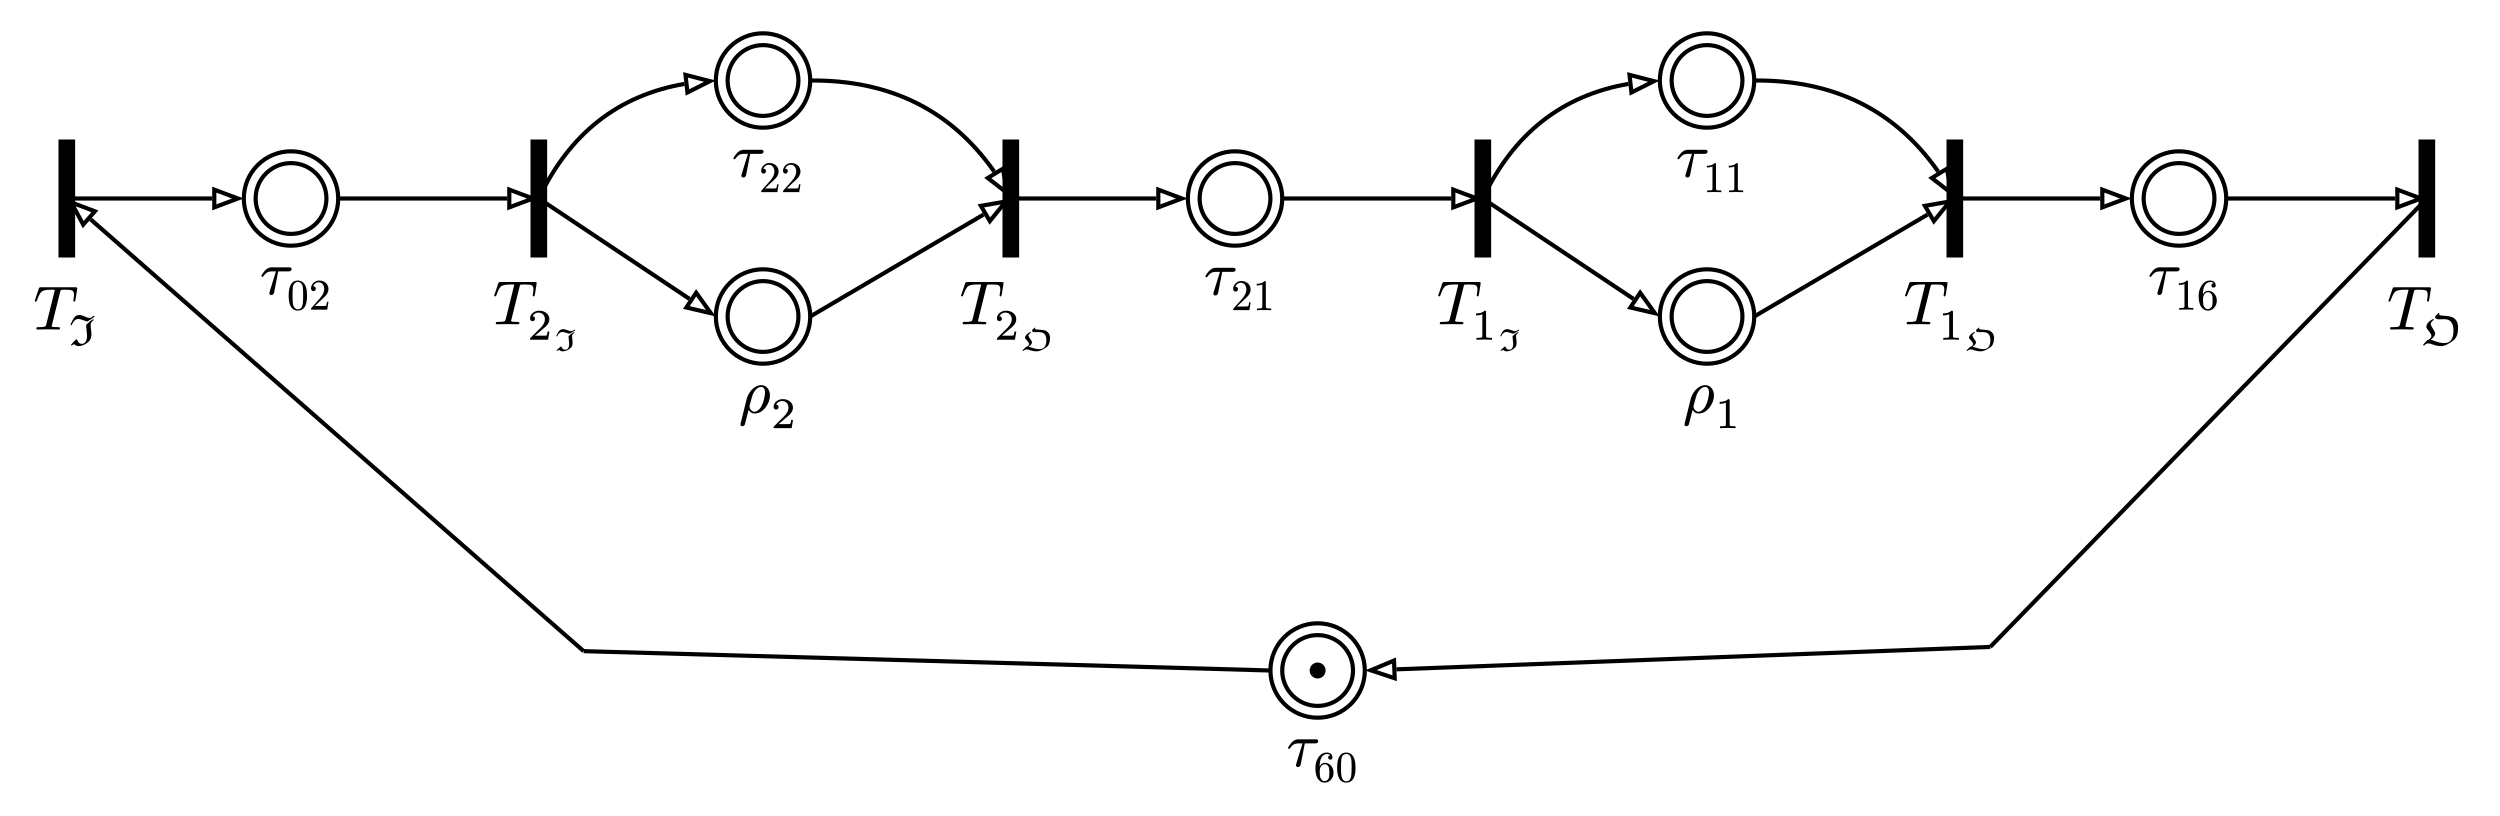 <?xml version="1.0" encoding="UTF-8"?>
<svg xmlns="http://www.w3.org/2000/svg" xmlns:xlink="http://www.w3.org/1999/xlink" width="600.553pt" height="196.004pt" viewBox="0 0 600.553 196.004">
<defs>
<g>
<g id="glyph-0-0">
<path d="M 5.156 -9.469 C 5.156 -9.422 5.141 -9.312 5.094 -9.172 L 3.125 -1.25 C 3.062 -1.016 3 -0.891 2.953 -0.828 C 2.812 -0.656 2.312 -0.578 1.406 -0.578 C 0.938 -0.578 0.734 -0.625 0.734 -0.234 C 0.734 -0.078 0.844 0 1.031 0 C 1.797 0 2.875 -0.062 3.531 -0.047 L 4.75 -0.031 C 4.969 -0.031 5.797 0 6.047 0 C 6.297 0 6.422 -0.125 6.422 -0.359 C 6.422 -0.516 6.234 -0.578 5.859 -0.578 C 5.078 -0.578 4.641 -0.609 4.5 -0.688 C 4.453 -0.719 4.422 -0.781 4.422 -0.875 L 6.453 -9.047 C 6.5 -9.25 6.547 -9.391 6.578 -9.438 C 6.641 -9.531 7 -9.562 7.672 -9.562 C 8.484 -9.562 9.062 -9.516 9.344 -9.375 C 9.625 -9.234 9.781 -8.922 9.781 -8.422 C 9.781 -8.141 9.734 -7.75 9.656 -7.25 C 9.625 -7.125 9.609 -7.031 9.609 -6.953 C 9.609 -6.797 9.688 -6.703 9.859 -6.703 C 9.984 -6.703 10.078 -6.844 10.125 -7.094 L 10.531 -9.672 C 10.547 -9.75 10.562 -9.844 10.562 -9.938 C 10.562 -10.078 10.406 -10.156 10.094 -10.156 L 1.875 -10.156 C 1.484 -10.156 1.453 -10.109 1.328 -9.828 L 0.453 -7.219 C 0.406 -7.078 0.375 -6.984 0.359 -6.938 C 0.359 -6.781 0.438 -6.703 0.594 -6.703 C 0.719 -6.703 0.828 -6.828 0.906 -7.047 C 1.281 -8.141 1.656 -8.812 2 -9.109 C 2.391 -9.422 3.141 -9.562 4.234 -9.562 L 4.812 -9.562 C 4.984 -9.562 5.156 -9.578 5.156 -9.469 Z M 5.156 -9.469 "/>
</g>
<g id="glyph-0-1">
<path d="M 7.016 -6.469 L 2.875 -6.469 C 2.078 -6.469 1.359 -5.953 0.703 -4.953 C 0.516 -4.656 0.406 -4.453 0.406 -4.375 C 0.453 -4.266 0.469 -4.188 0.641 -4.188 C 0.75 -4.188 0.844 -4.25 0.938 -4.375 C 1.406 -5.109 2.016 -5.484 2.75 -5.484 L 3.906 -5.484 L 2.469 -0.844 C 2.375 -0.516 2.328 -0.312 2.328 -0.266 C 2.328 0.031 2.484 0.188 2.812 0.188 C 2.969 0.188 3.125 0.141 3.203 0.047 C 3.406 -0.141 3.422 -0.188 3.484 -0.5 L 4.453 -5.484 L 6.891 -5.484 C 7.406 -5.484 7.672 -5.672 7.672 -6.047 C 7.672 -6.391 7.391 -6.469 7.016 -6.469 Z M 7.016 -6.469 "/>
</g>
<g id="glyph-0-2">
<path d="M 5.422 -6.625 C 3.719 -6.625 2.312 -4.797 1.938 -3.297 L 0.5 2.531 C 0.469 2.656 0.453 2.734 0.453 2.781 C 0.453 3.094 0.594 3.234 0.922 3.234 C 1.141 3.234 1.328 3.125 1.484 2.891 L 2.406 -0.688 C 2.75 -0.109 3.219 0.188 3.844 0.188 C 4.828 0.188 5.703 -0.281 6.469 -1.266 C 7.172 -2.172 7.531 -3.156 7.531 -4.156 C 7.531 -5.516 6.734 -6.625 5.422 -6.625 Z M 5.391 -6.188 C 6.031 -6.188 6.344 -5.719 6.344 -4.781 C 6.344 -4.375 6.25 -3.859 6.094 -3.188 C 5.766 -1.906 5.297 -1.047 4.703 -0.594 C 4.391 -0.359 4.109 -0.234 3.828 -0.234 C 3.547 -0.234 3.281 -0.344 3.094 -0.547 C 2.781 -0.859 2.625 -1.188 2.625 -1.5 C 2.641 -1.609 2.672 -1.781 2.734 -2.047 C 3.078 -3.469 3.375 -4.375 3.609 -4.797 C 4.141 -5.719 4.719 -6.188 5.391 -6.188 Z M 5.391 -6.188 "/>
</g>
<g id="glyph-1-0">
<path d="M 4.641 -5.625 C 5.234 -5.922 5.844 -6.328 6.438 -6.828 L 6.266 -7.062 C 6 -6.844 5.781 -6.703 5.625 -6.609 C 5.453 -6.531 5.297 -6.484 5.125 -6.484 C 4.984 -6.484 4.781 -6.547 4.531 -6.641 C 3.703 -7.016 3.125 -7.203 2.781 -7.203 C 2.391 -7.203 2.062 -7.094 1.812 -6.891 C 1.359 -6.516 0.844 -5.422 0.625 -4.875 L 0.906 -4.719 C 1.109 -5.234 1.359 -5.625 1.656 -5.906 C 1.891 -6.125 2.188 -6.234 2.531 -6.234 C 2.734 -6.234 2.938 -6.188 3.156 -6.125 Z M 5.594 -5.359 C 5.75 -5.594 5.969 -5.828 6.266 -6.047 L 6.031 -6.156 C 5.516 -5.875 4.984 -5.438 4.406 -4.859 C 4.406 -4.703 4.391 -4.578 4.391 -4.5 C 4.391 -4.281 4.422 -3.953 4.484 -3.5 C 4.562 -2.969 4.594 -2.516 4.594 -2.188 C 4.594 -1.422 4.438 -0.891 4.109 -0.594 C 3.891 -0.375 3.641 -0.266 3.359 -0.266 C 3.062 -0.266 2.812 -0.359 2.609 -0.562 C 2.516 -0.656 2.359 -0.938 2.094 -1.422 C 2.031 -1.391 1.938 -1.297 1.781 -1.141 C 1.297 -0.672 0.953 -0.297 0.75 -0.047 L 0.844 0.188 L 1.453 -0.203 C 1.859 0.109 2.219 0.281 2.531 0.281 C 3.375 0.281 4.203 -0.078 4.969 -0.781 C 5.422 -1.203 5.656 -1.797 5.656 -2.578 C 5.656 -2.953 5.594 -3.484 5.5 -4.188 C 5.484 -4.344 5.469 -4.562 5.469 -4.859 C 5.469 -5.062 5.516 -5.219 5.594 -5.359 Z M 5.594 -5.359 "/>
</g>
<g id="glyph-1-1">
<path d="M 1.25 -4.453 C 1.578 -4.453 1.844 -4.703 1.844 -5.047 C 1.844 -5.422 1.641 -5.625 1.25 -5.625 C 1.484 -6.125 2 -6.516 2.688 -6.516 C 3.609 -6.516 4.219 -5.828 4.219 -4.906 C 4.219 -4.406 4.047 -3.922 3.672 -3.438 C 3.5 -3.203 3.359 -3.031 3.266 -2.938 L 0.781 -0.469 C 0.641 -0.344 0.656 -0.312 0.656 0 L 4.984 0 L 5.312 -1.969 L 4.875 -1.969 C 4.797 -1.422 4.719 -1.094 4.625 -1.016 C 4.562 -0.984 4.234 -0.969 3.625 -0.969 L 1.844 -0.969 C 2.547 -1.578 3.188 -2.141 3.812 -2.641 C 4.281 -3 4.625 -3.328 4.828 -3.609 C 5.141 -4.016 5.297 -4.453 5.297 -4.906 C 5.297 -5.547 5.047 -6.062 4.531 -6.453 C 4.078 -6.797 3.516 -6.969 2.844 -6.969 C 2.266 -6.969 1.781 -6.797 1.344 -6.469 C 0.891 -6.094 0.656 -5.641 0.656 -5.078 C 0.656 -4.719 0.922 -4.453 1.25 -4.453 Z M 1.25 -4.453 "/>
</g>
<g id="glyph-1-2">
<path d="M 3.188 -6.969 C 2.734 -6.531 2.062 -6.312 1.141 -6.312 L 1.141 -5.844 C 1.766 -5.844 2.25 -5.938 2.641 -6.125 L 2.641 -0.891 C 2.641 -0.75 2.625 -0.672 2.594 -0.625 C 2.547 -0.516 2.219 -0.453 1.656 -0.453 L 1.219 -0.453 L 1.219 0 L 3.094 -0.047 L 4.969 0 L 4.969 -0.453 L 4.531 -0.453 C 3.953 -0.453 3.641 -0.516 3.578 -0.625 C 3.562 -0.672 3.547 -0.75 3.547 -0.891 L 3.547 -6.641 C 3.547 -6.922 3.5 -6.969 3.188 -6.969 Z M 3.188 -6.969 "/>
</g>
<g id="glyph-1-3">
<path d="M 7.734 -1.172 C 8.422 -1.734 8.766 -2.734 8.766 -4.172 C 8.766 -5.109 8.5 -5.812 7.953 -6.312 C 7.578 -6.656 6.938 -6.875 6 -6.969 C 5.141 -7.031 4.656 -7.078 4.562 -7.094 C 4.312 -7.156 4.188 -7.25 4.188 -7.344 C 4.188 -7.422 4.234 -7.531 4.359 -7.656 L 4.062 -7.656 C 3.984 -7.578 3.891 -7.484 3.75 -7.375 C 3.422 -7.109 3.25 -6.875 3.25 -6.672 C 3.25 -6.328 3.781 -6.156 4.188 -6.156 L 5.172 -6.188 C 5.984 -6.219 6.578 -6.047 6.938 -5.703 C 7.406 -5.25 7.656 -4.5 7.656 -3.469 C 7.656 -1.453 6.938 -0.453 5.484 -0.453 C 4.875 -0.453 4.25 -0.562 3.594 -0.797 C 3.016 -1 2.656 -1.109 2.531 -1.156 C 2.406 -1.203 2.297 -1.234 2.203 -1.234 C 2.906 -1.812 3.266 -2.328 3.266 -2.75 C 3.266 -2.953 3.094 -3.344 2.734 -3.891 C 2.375 -4.438 2.188 -4.828 2.188 -5.078 C 2.188 -5.359 2.453 -5.703 3.016 -6.062 L 2.703 -6.219 C 1.656 -5.656 1.141 -5.016 1.141 -4.297 C 1.141 -4.203 1.188 -4.078 1.281 -3.922 L 1.875 -3.156 C 2.188 -2.75 2.359 -2.422 2.359 -2.188 C 2.359 -1.672 1.875 -1.312 1.406 -1.172 C 1.047 -0.844 0.688 -0.469 0.344 -0.031 L 0.578 0.188 C 0.859 -0.188 1.234 -0.375 1.672 -0.375 C 1.875 -0.375 2.266 -0.266 2.859 -0.047 C 3.469 0.172 4.078 0.281 4.688 0.281 C 5.516 0.281 6.531 -0.203 7.734 -1.172 Z M 7.734 -1.172 "/>
</g>
<g id="glyph-1-4">
<path d="M 2.609 0.234 C 4.094 0.234 4.828 -0.969 4.828 -3.359 C 4.828 -4.969 4.5 -6.031 3.828 -6.562 C 3.469 -6.844 3.062 -7 2.625 -7 C 1.141 -7 0.406 -5.781 0.406 -3.359 C 0.406 -1.422 0.922 0.234 2.609 0.234 Z M 3.797 -5.5 C 3.859 -5.141 3.891 -4.469 3.891 -3.484 C 3.891 -2.516 3.859 -1.812 3.781 -1.344 C 3.641 -0.5 3.25 -0.078 2.609 -0.078 C 2.375 -0.078 2.125 -0.172 1.906 -0.359 C 1.625 -0.594 1.453 -1.094 1.391 -1.844 C 1.359 -2.109 1.344 -2.656 1.344 -3.484 C 1.344 -4.406 1.375 -5.047 1.422 -5.391 C 1.516 -5.969 1.719 -6.328 2 -6.484 C 2.234 -6.609 2.438 -6.672 2.609 -6.672 C 3.297 -6.672 3.672 -6.125 3.797 -5.5 Z M 3.797 -5.5 "/>
</g>
<g id="glyph-1-5">
<path d="M 2.484 -7 C 1.953 -7 1.5 -6.797 1.109 -6.422 C 0.719 -6.047 0.531 -5.609 0.531 -5.078 C 0.531 -4.719 0.781 -4.453 1.109 -4.453 C 1.422 -4.453 1.688 -4.719 1.688 -5.047 C 1.688 -5.391 1.438 -5.625 1.109 -5.625 C 1.078 -5.625 1.047 -5.625 1.031 -5.625 C 1.234 -6.125 1.688 -6.578 2.359 -6.578 C 3.219 -6.578 3.703 -5.844 3.703 -4.938 C 3.703 -4.234 3.344 -3.469 2.625 -2.672 L 0.656 -0.453 C 0.516 -0.297 0.531 -0.297 0.531 0 L 4.422 0 L 4.719 -1.891 L 4.375 -1.891 C 4.297 -1.359 4.219 -1.047 4.156 -0.953 C 4.109 -0.906 3.797 -0.875 3.219 -0.875 L 1.453 -0.875 L 2.484 -1.875 C 3.188 -2.547 4.094 -3.281 4.406 -3.828 C 4.609 -4.203 4.719 -4.562 4.719 -4.938 C 4.719 -6.172 3.75 -7 2.484 -7 Z M 2.484 -7 "/>
</g>
<g id="glyph-1-6">
<path d="M 2.828 -7 C 2.391 -6.547 1.766 -6.328 0.938 -6.328 L 0.938 -5.922 C 1.484 -5.922 1.938 -6 2.281 -6.172 L 2.281 -0.859 C 2.281 -0.672 2.234 -0.547 2.141 -0.5 C 2.047 -0.438 1.781 -0.406 1.359 -0.406 L 1 -0.406 L 1 0 C 1.266 -0.016 1.828 -0.031 2.703 -0.031 C 3.562 -0.031 4.141 -0.016 4.406 0 L 4.406 -0.406 L 4.031 -0.406 C 3.594 -0.406 3.344 -0.438 3.25 -0.5 C 3.172 -0.547 3.125 -0.672 3.125 -0.859 L 3.125 -6.672 C 3.125 -6.938 3.094 -7 2.828 -7 Z M 2.828 -7 "/>
</g>
<g id="glyph-1-7">
<path d="M 4.016 -5.297 C 4.375 -5.297 4.531 -5.469 4.531 -5.828 C 4.531 -6.578 3.969 -7 3.188 -7 C 2.328 -7 1.625 -6.578 1.109 -5.75 C 0.656 -5.047 0.438 -4.234 0.438 -3.312 C 0.438 -1.984 0.688 -1.047 1.172 -0.5 C 1.594 -0.016 2.078 0.234 2.641 0.234 C 3.281 0.234 3.797 -0.016 4.203 -0.5 C 4.594 -0.953 4.797 -1.516 4.797 -2.156 C 4.797 -2.797 4.609 -3.344 4.234 -3.797 C 3.828 -4.281 3.312 -4.531 2.703 -4.531 C 2.156 -4.531 1.734 -4.219 1.453 -3.641 L 1.453 -3.703 C 1.453 -4.875 1.75 -5.891 2.375 -6.359 C 2.641 -6.547 2.922 -6.641 3.219 -6.641 C 3.594 -6.641 3.859 -6.547 4.047 -6.328 C 3.688 -6.328 3.5 -6.125 3.5 -5.812 C 3.5 -5.516 3.734 -5.297 4.016 -5.297 Z M 3.609 -3.562 C 3.734 -3.328 3.797 -2.859 3.797 -2.156 C 3.797 -1.484 3.734 -1.031 3.625 -0.797 C 3.406 -0.375 3.094 -0.141 2.641 -0.141 C 2.328 -0.141 2.094 -0.25 1.938 -0.469 C 1.797 -0.625 1.703 -0.781 1.656 -0.891 C 1.531 -1.219 1.469 -1.719 1.469 -2.391 C 1.469 -2.672 1.516 -2.969 1.578 -3.234 C 1.719 -3.734 2.109 -4.188 2.688 -4.188 C 3.094 -4.188 3.406 -3.984 3.609 -3.562 Z M 3.609 -3.562 "/>
</g>
<g id="glyph-2-0">
<path d="M 4.125 -4.016 C 4.594 -4.234 5.062 -4.516 5.547 -4.875 L 5.406 -5.047 C 5.047 -4.766 4.75 -4.641 4.5 -4.641 C 4.391 -4.641 4.234 -4.672 4.047 -4.75 C 3.391 -5.016 2.922 -5.141 2.656 -5.141 C 2.016 -5.141 1.656 -4.781 1.406 -4.328 L 1.359 -4.266 C 1.188 -3.953 1.062 -3.703 0.969 -3.484 L 1.172 -3.375 C 1.344 -3.75 1.531 -4.031 1.766 -4.219 C 1.953 -4.375 2.188 -4.453 2.453 -4.453 C 2.625 -4.453 2.797 -4.422 2.969 -4.375 Z M 4.875 -3.828 C 5 -4 5.172 -4.156 5.391 -4.312 L 5.219 -4.406 C 4.797 -4.188 4.375 -3.875 3.938 -3.469 C 3.938 -3.359 3.938 -3.266 3.938 -3.203 C 3.938 -3.094 3.953 -2.844 4 -2.5 C 4.062 -2.078 4.094 -1.766 4.094 -1.562 C 4.094 -1.125 3.922 -0.594 3.719 -0.422 C 3.531 -0.266 3.328 -0.188 3.125 -0.188 C 2.891 -0.188 2.688 -0.25 2.531 -0.391 C 2.359 -0.641 2.219 -0.844 2.109 -1.016 C 2.078 -0.984 2 -0.922 1.875 -0.812 C 1.531 -0.531 1.266 -0.266 1.062 -0.031 L 1.125 0.141 L 1.609 -0.156 C 1.938 0.078 2.219 0.203 2.453 0.203 C 3.141 0.203 3.766 -0.047 4.375 -0.562 C 4.734 -0.859 4.906 -1.281 4.906 -1.844 C 4.906 -2.125 4.875 -2.5 4.797 -3 C 4.781 -3.094 4.781 -3.25 4.781 -3.469 C 4.781 -3.609 4.812 -3.734 4.875 -3.828 Z M 4.875 -3.828 "/>
</g>
<g id="glyph-2-1">
<path d="M 6.609 -0.828 C 7.156 -1.234 7.438 -1.953 7.438 -2.984 C 7.438 -3.641 7.234 -4.156 6.797 -4.5 C 6.516 -4.766 6 -4.922 5.266 -4.969 C 4.594 -5.031 4.219 -5.062 4.141 -5.062 C 3.938 -5.109 3.828 -5.172 3.828 -5.25 C 3.828 -5.281 3.875 -5.359 3.953 -5.469 L 3.75 -5.469 C 3.688 -5.422 3.594 -5.344 3.484 -5.266 C 3.234 -5.078 3.109 -4.906 3.109 -4.766 C 3.109 -4.516 3.547 -4.391 3.844 -4.406 L 4.609 -4.422 C 5.25 -4.438 5.703 -4.312 6 -4.078 C 6.375 -3.75 6.562 -3.219 6.562 -2.469 C 6.562 -1.906 6.469 -1.453 6.281 -1.094 C 6 -0.578 5.531 -0.328 4.859 -0.328 C 4.5 -0.328 4.109 -0.375 3.688 -0.5 L 2.547 -0.828 C 2.438 -0.859 2.344 -0.875 2.266 -0.891 C 2.828 -1.297 3.109 -1.656 3.109 -1.969 C 3.109 -2.125 2.969 -2.391 2.688 -2.766 C 2.5 -3.016 2.406 -3.188 2.375 -3.266 C 2.297 -3.391 2.25 -3.516 2.25 -3.625 C 2.25 -3.719 2.312 -3.812 2.422 -3.938 C 2.547 -4.078 2.703 -4.203 2.922 -4.328 L 2.672 -4.453 C 1.859 -4.031 1.438 -3.562 1.438 -3.062 C 1.438 -3 1.484 -2.906 1.547 -2.812 L 2.031 -2.25 C 2.266 -1.969 2.391 -1.734 2.391 -1.562 C 2.391 -1.172 2 -0.938 1.656 -0.844 C 1.391 -0.625 1.109 -0.344 0.812 -0.016 L 1 0.141 C 1.234 -0.141 1.516 -0.266 1.859 -0.266 C 1.984 -0.266 2.141 -0.25 2.312 -0.188 L 2.797 -0.031 C 3.281 0.125 3.75 0.203 4.234 0.203 C 4.875 0.203 5.672 -0.141 6.609 -0.828 Z M 6.609 -0.828 "/>
</g>
</g>
</defs>
<path fill="none" stroke-width="4" stroke-linecap="butt" stroke-linejoin="miter" stroke="rgb(0%, 0%, 0%)" stroke-opacity="1" stroke-miterlimit="4" d="M 8.051 25.512 L 8.051 53.859 " transform="matrix(1, 0, 0, 1, 8, 8)"/>
<g fill="rgb(0%, 0%, 0%)" fill-opacity="1">
<use xlink:href="#glyph-0-0" x="8" y="79.16"/>
</g>
<g fill="rgb(0%, 0%, 0%)" fill-opacity="1">
<use xlink:href="#glyph-1-0" x="16.31" y="82.865"/>
</g>
<path fill="none" stroke-width="4" stroke-linecap="butt" stroke-linejoin="miter" stroke="rgb(0%, 0%, 0%)" stroke-opacity="1" stroke-miterlimit="4" d="M 121.438 25.512 L 121.438 53.859 " transform="matrix(1, 0, 0, 1, 8, 8)"/>
<g fill="rgb(0%, 0%, 0%)" fill-opacity="1">
<use xlink:href="#glyph-0-0" x="118.363" y="77.903"/>
</g>
<g fill="rgb(0%, 0%, 0%)" fill-opacity="1">
<use xlink:href="#glyph-1-1" x="126.673" y="81.609"/>
</g>
<g fill="rgb(0%, 0%, 0%)" fill-opacity="1">
<use xlink:href="#glyph-2-0" x="132.648" y="84.202"/>
</g>
<path fill="none" stroke-width="4" stroke-linecap="butt" stroke-linejoin="miter" stroke="rgb(0%, 0%, 0%)" stroke-opacity="1" stroke-miterlimit="4" d="M 234.82 25.512 L 234.82 53.859 " transform="matrix(1, 0, 0, 1, 8, 8)"/>
<g fill="rgb(0%, 0%, 0%)" fill-opacity="1">
<use xlink:href="#glyph-0-0" x="230.515" y="77.903"/>
</g>
<g fill="rgb(0%, 0%, 0%)" fill-opacity="1">
<use xlink:href="#glyph-1-1" x="238.825" y="81.609"/>
</g>
<g fill="rgb(0%, 0%, 0%)" fill-opacity="1">
<use xlink:href="#glyph-2-1" x="244.799" y="84.202"/>
</g>
<path fill="none" stroke-width="4" stroke-linecap="butt" stroke-linejoin="miter" stroke="rgb(0%, 0%, 0%)" stroke-opacity="1" stroke-miterlimit="4" d="M 348.207 25.512 L 348.207 53.859 " transform="matrix(1, 0, 0, 1, 8, 8)"/>
<g fill="rgb(0%, 0%, 0%)" fill-opacity="1">
<use xlink:href="#glyph-0-0" x="345.134" y="77.903"/>
</g>
<g fill="rgb(0%, 0%, 0%)" fill-opacity="1">
<use xlink:href="#glyph-1-2" x="353.444" y="81.609"/>
</g>
<g fill="rgb(0%, 0%, 0%)" fill-opacity="1">
<use xlink:href="#glyph-2-0" x="359.418" y="84.202"/>
</g>
<path fill="none" stroke-width="4" stroke-linecap="butt" stroke-linejoin="miter" stroke="rgb(0%, 0%, 0%)" stroke-opacity="1" stroke-miterlimit="4" d="M 461.594 25.512 L 461.594 53.859 " transform="matrix(1, 0, 0, 1, 8, 8)"/>
<g fill="rgb(0%, 0%, 0%)" fill-opacity="1">
<use xlink:href="#glyph-0-0" x="457.286" y="77.903"/>
</g>
<g fill="rgb(0%, 0%, 0%)" fill-opacity="1">
<use xlink:href="#glyph-1-2" x="465.596" y="81.609"/>
</g>
<g fill="rgb(0%, 0%, 0%)" fill-opacity="1">
<use xlink:href="#glyph-2-1" x="471.57" y="84.202"/>
</g>
<path fill="none" stroke-width="4" stroke-linecap="butt" stroke-linejoin="miter" stroke="rgb(0%, 0%, 0%)" stroke-opacity="1" stroke-miterlimit="4" d="M 574.98 25.512 L 574.98 53.859 " transform="matrix(1, 0, 0, 1, 8, 8)"/>
<g fill="rgb(0%, 0%, 0%)" fill-opacity="1">
<use xlink:href="#glyph-0-0" x="573.407" y="79.16"/>
</g>
<g fill="rgb(0%, 0%, 0%)" fill-opacity="1">
<use xlink:href="#glyph-1-3" x="581.717" y="82.865"/>
</g>
<path fill="none" stroke-width="1" stroke-linecap="butt" stroke-linejoin="miter" stroke="rgb(0%, 0%, 0%)" stroke-opacity="1" stroke-miterlimit="4" d="M 73.246 39.684 C 73.246 33.422 68.172 28.348 61.91 28.348 C 55.648 28.348 50.57 33.422 50.57 39.684 C 50.57 45.945 55.648 51.023 61.91 51.023 C 68.172 51.023 73.246 45.945 73.246 39.684 " transform="matrix(1, 0, 0, 1, 8, 8)"/>
<path fill="none" stroke-width="1" stroke-linecap="butt" stroke-linejoin="miter" stroke="rgb(0%, 0%, 0%)" stroke-opacity="1" stroke-miterlimit="4" d="M 70.414 39.684 C 70.414 34.988 66.605 31.18 61.91 31.18 C 57.211 31.18 53.406 34.988 53.406 39.684 C 53.406 44.383 57.211 48.188 61.91 48.188 C 66.605 48.188 70.414 44.383 70.414 39.684 " transform="matrix(1, 0, 0, 1, 8, 8)"/>
<g fill="rgb(0%, 0%, 0%)" fill-opacity="1">
<use xlink:href="#glyph-0-1" x="62.379" y="70.682"/>
</g>
<g fill="rgb(0%, 0%, 0%)" fill-opacity="1">
<use xlink:href="#glyph-1-4" x="68.934" y="74.387"/>
</g>
<g fill="rgb(0%, 0%, 0%)" fill-opacity="1">
<use xlink:href="#glyph-1-5" x="74.184" y="74.387"/>
</g>
<path fill="none" stroke-width="1" stroke-linecap="butt" stroke-linejoin="miter" stroke="rgb(0%, 0%, 0%)" stroke-opacity="1" stroke-miterlimit="4" d="M 186.633 68.031 C 186.633 61.77 181.559 56.691 175.297 56.691 C 169.031 56.691 163.957 61.77 163.957 68.031 C 163.957 74.293 169.031 79.371 175.297 79.371 C 181.559 79.371 186.633 74.293 186.633 68.031 " transform="matrix(1, 0, 0, 1, 8, 8)"/>
<path fill="none" stroke-width="1" stroke-linecap="butt" stroke-linejoin="miter" stroke="rgb(0%, 0%, 0%)" stroke-opacity="1" stroke-miterlimit="4" d="M 183.801 68.031 C 183.801 63.336 179.992 59.527 175.297 59.527 C 170.598 59.527 166.789 63.336 166.789 68.031 C 166.789 72.727 170.598 76.535 175.297 76.535 C 179.992 76.535 183.801 72.727 183.801 68.031 " transform="matrix(1, 0, 0, 1, 8, 8)"/>
<g fill="rgb(0%, 0%, 0%)" fill-opacity="1">
<use xlink:href="#glyph-0-2" x="177.427" y="99.144"/>
</g>
<g fill="rgb(0%, 0%, 0%)" fill-opacity="1">
<use xlink:href="#glyph-1-1" x="185.182" y="102.849"/>
</g>
<path fill="none" stroke-width="1" stroke-linecap="butt" stroke-linejoin="miter" stroke="rgb(0%, 0%, 0%)" stroke-opacity="1" stroke-miterlimit="4" d="M 186.633 11.34 C 186.633 5.078 181.559 0 175.297 0 C 169.031 0 163.957 5.078 163.957 11.34 C 163.957 17.602 169.031 22.676 175.297 22.676 C 181.559 22.676 186.633 17.602 186.633 11.34 " transform="matrix(1, 0, 0, 1, 8, 8)"/>
<path fill="none" stroke-width="1" stroke-linecap="butt" stroke-linejoin="miter" stroke="rgb(0%, 0%, 0%)" stroke-opacity="1" stroke-miterlimit="4" d="M 183.801 11.34 C 183.801 6.641 179.992 2.836 175.297 2.836 C 170.598 2.836 166.789 6.641 166.789 11.34 C 166.789 16.035 170.598 19.844 175.297 19.844 C 179.992 19.844 183.801 16.035 183.801 11.34 " transform="matrix(1, 0, 0, 1, 8, 8)"/>
<g fill="rgb(0%, 0%, 0%)" fill-opacity="1">
<use xlink:href="#glyph-0-1" x="175.764" y="42.451"/>
</g>
<g fill="rgb(0%, 0%, 0%)" fill-opacity="1">
<use xlink:href="#glyph-1-5" x="182.319" y="46.156"/>
</g>
<g fill="rgb(0%, 0%, 0%)" fill-opacity="1">
<use xlink:href="#glyph-1-5" x="187.569" y="46.156"/>
</g>
<path fill="none" stroke-width="1" stroke-linecap="butt" stroke-linejoin="miter" stroke="rgb(0%, 0%, 0%)" stroke-opacity="1" stroke-miterlimit="4" d="M 300.02 39.684 C 300.02 33.422 294.941 28.348 288.68 28.348 C 282.418 28.348 277.344 33.422 277.344 39.684 C 277.344 45.945 282.418 51.023 288.68 51.023 C 294.941 51.023 300.02 45.945 300.02 39.684 " transform="matrix(1, 0, 0, 1, 8, 8)"/>
<path fill="none" stroke-width="1" stroke-linecap="butt" stroke-linejoin="miter" stroke="rgb(0%, 0%, 0%)" stroke-opacity="1" stroke-miterlimit="4" d="M 297.184 39.684 C 297.184 34.988 293.379 31.18 288.68 31.18 C 283.984 31.18 280.176 34.988 280.176 39.684 C 280.176 44.383 283.984 48.188 288.68 48.188 C 293.379 48.188 297.184 44.383 297.184 39.684 " transform="matrix(1, 0, 0, 1, 8, 8)"/>
<g fill="rgb(0%, 0%, 0%)" fill-opacity="1">
<use xlink:href="#glyph-0-1" x="289.15" y="70.798"/>
</g>
<g fill="rgb(0%, 0%, 0%)" fill-opacity="1">
<use xlink:href="#glyph-1-5" x="295.705" y="74.503"/>
</g>
<g fill="rgb(0%, 0%, 0%)" fill-opacity="1">
<use xlink:href="#glyph-1-6" x="300.955" y="74.503"/>
</g>
<path fill="none" stroke-width="1" stroke-linecap="butt" stroke-linejoin="miter" stroke="rgb(0%, 0%, 0%)" stroke-opacity="1" stroke-miterlimit="4" d="M 413.406 68.031 C 413.406 61.77 408.328 56.691 402.066 56.691 C 395.805 56.691 390.727 61.77 390.727 68.031 C 390.727 74.293 395.805 79.371 402.066 79.371 C 408.328 79.371 413.406 74.293 413.406 68.031 " transform="matrix(1, 0, 0, 1, 8, 8)"/>
<path fill="none" stroke-width="1" stroke-linecap="butt" stroke-linejoin="miter" stroke="rgb(0%, 0%, 0%)" stroke-opacity="1" stroke-miterlimit="4" d="M 410.57 68.031 C 410.57 63.336 406.762 59.527 402.066 59.527 C 397.371 59.527 393.562 63.336 393.562 68.031 C 393.562 72.727 397.371 76.535 402.066 76.535 C 406.762 76.535 410.57 72.727 410.57 68.031 " transform="matrix(1, 0, 0, 1, 8, 8)"/>
<g fill="rgb(0%, 0%, 0%)" fill-opacity="1">
<use xlink:href="#glyph-0-2" x="404.199" y="99.144"/>
</g>
<g fill="rgb(0%, 0%, 0%)" fill-opacity="1">
<use xlink:href="#glyph-1-2" x="411.954" y="102.849"/>
</g>
<path fill="none" stroke-width="1" stroke-linecap="butt" stroke-linejoin="miter" stroke="rgb(0%, 0%, 0%)" stroke-opacity="1" stroke-miterlimit="4" d="M 413.406 11.34 C 413.406 5.078 408.328 0 402.066 0 C 395.805 0 390.727 5.078 390.727 11.34 C 390.727 17.602 395.805 22.676 402.066 22.676 C 408.328 22.676 413.406 17.602 413.406 11.34 " transform="matrix(1, 0, 0, 1, 8, 8)"/>
<path fill="none" stroke-width="1" stroke-linecap="butt" stroke-linejoin="miter" stroke="rgb(0%, 0%, 0%)" stroke-opacity="1" stroke-miterlimit="4" d="M 410.57 11.34 C 410.57 6.641 406.762 2.836 402.066 2.836 C 397.371 2.836 393.562 6.641 393.562 11.34 C 393.562 16.035 397.371 19.844 402.066 19.844 C 406.762 19.844 410.57 16.035 410.57 11.34 " transform="matrix(1, 0, 0, 1, 8, 8)"/>
<g fill="rgb(0%, 0%, 0%)" fill-opacity="1">
<use xlink:href="#glyph-0-1" x="402.536" y="42.451"/>
</g>
<g fill="rgb(0%, 0%, 0%)" fill-opacity="1">
<use xlink:href="#glyph-1-6" x="409.091" y="46.156"/>
</g>
<g fill="rgb(0%, 0%, 0%)" fill-opacity="1">
<use xlink:href="#glyph-1-6" x="414.341" y="46.156"/>
</g>
<path fill="none" stroke-width="1" stroke-linecap="butt" stroke-linejoin="miter" stroke="rgb(0%, 0%, 0%)" stroke-opacity="1" stroke-miterlimit="4" d="M 526.789 39.684 C 526.789 33.422 521.715 28.348 515.453 28.348 C 509.191 28.348 504.113 33.422 504.113 39.684 C 504.113 45.945 509.191 51.023 515.453 51.023 C 521.715 51.023 526.789 45.945 526.789 39.684 " transform="matrix(1, 0, 0, 1, 8, 8)"/>
<path fill="none" stroke-width="1" stroke-linecap="butt" stroke-linejoin="miter" stroke="rgb(0%, 0%, 0%)" stroke-opacity="1" stroke-miterlimit="4" d="M 523.957 39.684 C 523.957 34.988 520.148 31.18 515.453 31.18 C 510.754 31.18 506.949 34.988 506.949 39.684 C 506.949 44.383 510.754 48.188 515.453 48.188 C 520.148 48.188 523.957 44.383 523.957 39.684 " transform="matrix(1, 0, 0, 1, 8, 8)"/>
<g fill="rgb(0%, 0%, 0%)" fill-opacity="1">
<use xlink:href="#glyph-0-1" x="515.922" y="70.682"/>
</g>
<g fill="rgb(0%, 0%, 0%)" fill-opacity="1">
<use xlink:href="#glyph-1-6" x="522.477" y="74.387"/>
</g>
<g fill="rgb(0%, 0%, 0%)" fill-opacity="1">
<use xlink:href="#glyph-1-7" x="527.727" y="74.387"/>
</g>
<path fill="none" stroke-width="1" stroke-linecap="butt" stroke-linejoin="miter" stroke="rgb(0%, 0%, 0%)" stroke-opacity="1" stroke-miterlimit="4" d="M 319.859 153.07 C 319.859 146.809 314.785 141.73 308.523 141.73 C 302.262 141.73 297.184 146.809 297.184 153.07 C 297.184 159.332 302.262 164.41 308.523 164.41 C 314.785 164.41 319.859 159.332 319.859 153.07 " transform="matrix(1, 0, 0, 1, 8, 8)"/>
<path fill="none" stroke-width="1" stroke-linecap="butt" stroke-linejoin="miter" stroke="rgb(0%, 0%, 0%)" stroke-opacity="1" stroke-miterlimit="4" d="M 317.027 153.07 C 317.027 148.375 313.219 144.566 308.523 144.566 C 303.824 144.566 300.02 148.375 300.02 153.07 C 300.02 157.766 303.824 161.574 308.523 161.574 C 313.219 161.574 317.027 157.766 317.027 153.07 " transform="matrix(1, 0, 0, 1, 8, 8)"/>
<path fill-rule="nonzero" fill="rgb(0%, 0%, 0%)" fill-opacity="1" stroke-width="1" stroke-linecap="butt" stroke-linejoin="miter" stroke="rgb(0%, 0%, 0%)" stroke-opacity="1" stroke-miterlimit="4" d="M 309.941 153.07 C 309.941 152.289 309.305 151.652 308.523 151.652 C 307.738 151.652 307.105 152.289 307.105 153.07 C 307.105 153.855 307.738 154.488 308.523 154.488 C 309.305 154.488 309.941 153.855 309.941 153.07 " transform="matrix(1, 0, 0, 1, 8, 8)"/>
<g fill="rgb(0%, 0%, 0%)" fill-opacity="1">
<use xlink:href="#glyph-0-1" x="308.993" y="184.068"/>
</g>
<g fill="rgb(0%, 0%, 0%)" fill-opacity="1">
<use xlink:href="#glyph-1-7" x="315.548" y="187.773"/>
</g>
<g fill="rgb(0%, 0%, 0%)" fill-opacity="1">
<use xlink:href="#glyph-1-4" x="320.798" y="187.773"/>
</g>
<path fill="none" stroke-width="1" stroke-linecap="butt" stroke-linejoin="miter" stroke="rgb(0%, 0%, 0%)" stroke-opacity="1" stroke-miterlimit="4" d="M 8.051 39.684 L 42.977 39.684 " transform="matrix(1, 0, 0, 1, 8, 8)"/>
<path fill="none" stroke-width="1" stroke-linecap="butt" stroke-linejoin="miter" stroke="rgb(0%, 0%, 0%)" stroke-opacity="1" stroke-miterlimit="4" d="M 49.145 39.684 L 43.477 37.559 L 43.477 41.812 Z M 49.145 39.684 " transform="matrix(1, 0, 0, 1, 8, 8)"/>
<path fill="none" stroke-width="1" stroke-linecap="butt" stroke-linejoin="miter" stroke="rgb(0%, 0%, 0%)" stroke-opacity="1" stroke-miterlimit="4" d="M 73.246 39.684 L 113.844 39.684 " transform="matrix(1, 0, 0, 1, 8, 8)"/>
<path fill="none" stroke-width="1" stroke-linecap="butt" stroke-linejoin="miter" stroke="rgb(0%, 0%, 0%)" stroke-opacity="1" stroke-miterlimit="4" d="M 120.012 39.684 L 114.344 37.559 L 114.344 41.812 Z M 120.012 39.684 " transform="matrix(1, 0, 0, 1, 8, 8)"/>
<path fill="none" stroke-width="1" stroke-linecap="butt" stroke-linejoin="miter" stroke="rgb(0%, 0%, 0%)" stroke-opacity="1" stroke-miterlimit="4" d="M 121.438 39.684 L 157.637 63.82 " transform="matrix(1, 0, 0, 1, 8, 8)"/>
<path fill="none" stroke-width="1" stroke-linecap="butt" stroke-linejoin="miter" stroke="rgb(0%, 0%, 0%)" stroke-opacity="1" stroke-miterlimit="4" d="M 162.77 67.242 L 159.234 62.328 L 156.875 65.867 Z M 162.77 67.242 " transform="matrix(1, 0, 0, 1, 8, 8)"/>
<path fill="none" stroke-width="1" stroke-linecap="butt" stroke-linejoin="miter" stroke="rgb(0%, 0%, 0%)" stroke-opacity="1" stroke-miterlimit="4" d="M 121.438 39.684 C 128.82 24.098 140.477 14.922 156.406 12.156 " transform="matrix(1, 0, 0, 1, 8, 8)"/>
<path fill="none" stroke-width="1" stroke-linecap="butt" stroke-linejoin="miter" stroke="rgb(0%, 0%, 0%)" stroke-opacity="1" stroke-miterlimit="4" d="M 162.539 11.492 L 156.676 9.988 L 157.133 14.215 Z M 162.539 11.492 " transform="matrix(1, 0, 0, 1, 8, 8)"/>
<path fill="none" stroke-width="1" stroke-linecap="butt" stroke-linejoin="miter" stroke="rgb(0%, 0%, 0%)" stroke-opacity="1" stroke-miterlimit="4" d="M 186.633 68.031 L 228.277 43.535 " transform="matrix(1, 0, 0, 1, 8, 8)"/>
<path fill="none" stroke-width="1" stroke-linecap="butt" stroke-linejoin="miter" stroke="rgb(0%, 0%, 0%)" stroke-opacity="1" stroke-miterlimit="4" d="M 233.594 40.406 L 227.629 41.449 L 229.785 45.113 Z M 233.594 40.406 " transform="matrix(1, 0, 0, 1, 8, 8)"/>
<path fill="none" stroke-width="1" stroke-linecap="butt" stroke-linejoin="miter" stroke="rgb(0%, 0%, 0%)" stroke-opacity="1" stroke-miterlimit="4" d="M 186.633 11.34 C 205.754 11.172 220.488 18.469 230.832 33.227 " transform="matrix(1, 0, 0, 1, 8, 8)"/>
<path fill="none" stroke-width="1" stroke-linecap="butt" stroke-linejoin="miter" stroke="rgb(0%, 0%, 0%)" stroke-opacity="1" stroke-miterlimit="4" d="M 234.074 38.473 L 232.902 32.531 L 229.285 34.766 Z M 234.074 38.473 " transform="matrix(1, 0, 0, 1, 8, 8)"/>
<path fill="none" stroke-width="1" stroke-linecap="butt" stroke-linejoin="miter" stroke="rgb(0%, 0%, 0%)" stroke-opacity="1" stroke-miterlimit="4" d="M 234.82 39.684 L 269.75 39.684 " transform="matrix(1, 0, 0, 1, 8, 8)"/>
<path fill="none" stroke-width="1" stroke-linecap="butt" stroke-linejoin="miter" stroke="rgb(0%, 0%, 0%)" stroke-opacity="1" stroke-miterlimit="4" d="M 275.918 39.684 L 270.25 37.559 L 270.25 41.812 Z M 275.918 39.684 " transform="matrix(1, 0, 0, 1, 8, 8)"/>
<path fill="none" stroke-width="1" stroke-linecap="butt" stroke-linejoin="miter" stroke="rgb(0%, 0%, 0%)" stroke-opacity="1" stroke-miterlimit="4" d="M 300.02 39.684 L 340.613 39.684 " transform="matrix(1, 0, 0, 1, 8, 8)"/>
<path fill="none" stroke-width="1" stroke-linecap="butt" stroke-linejoin="miter" stroke="rgb(0%, 0%, 0%)" stroke-opacity="1" stroke-miterlimit="4" d="M 346.785 39.684 L 341.113 37.559 L 341.113 41.812 Z M 346.785 39.684 " transform="matrix(1, 0, 0, 1, 8, 8)"/>
<path fill="none" stroke-width="1" stroke-linecap="butt" stroke-linejoin="miter" stroke="rgb(0%, 0%, 0%)" stroke-opacity="1" stroke-miterlimit="4" d="M 348.207 39.684 L 384.41 63.82 " transform="matrix(1, 0, 0, 1, 8, 8)"/>
<path fill="none" stroke-width="1" stroke-linecap="butt" stroke-linejoin="miter" stroke="rgb(0%, 0%, 0%)" stroke-opacity="1" stroke-miterlimit="4" d="M 389.543 67.242 L 386.004 62.328 L 383.645 65.867 Z M 389.543 67.242 " transform="matrix(1, 0, 0, 1, 8, 8)"/>
<path fill="none" stroke-width="1" stroke-linecap="butt" stroke-linejoin="miter" stroke="rgb(0%, 0%, 0%)" stroke-opacity="1" stroke-miterlimit="4" d="M 348.207 39.684 C 355.594 24.098 367.25 14.922 383.18 12.156 " transform="matrix(1, 0, 0, 1, 8, 8)"/>
<path fill="none" stroke-width="1" stroke-linecap="butt" stroke-linejoin="miter" stroke="rgb(0%, 0%, 0%)" stroke-opacity="1" stroke-miterlimit="4" d="M 389.312 11.492 L 383.445 9.988 L 383.902 14.215 Z M 389.312 11.492 " transform="matrix(1, 0, 0, 1, 8, 8)"/>
<path fill="none" stroke-width="1" stroke-linecap="butt" stroke-linejoin="miter" stroke="rgb(0%, 0%, 0%)" stroke-opacity="1" stroke-miterlimit="4" d="M 413.406 68.031 L 455.051 43.535 " transform="matrix(1, 0, 0, 1, 8, 8)"/>
<path fill="none" stroke-width="1" stroke-linecap="butt" stroke-linejoin="miter" stroke="rgb(0%, 0%, 0%)" stroke-opacity="1" stroke-miterlimit="4" d="M 460.367 40.406 L 454.402 41.449 L 456.559 45.113 Z M 460.367 40.406 " transform="matrix(1, 0, 0, 1, 8, 8)"/>
<path fill="none" stroke-width="1" stroke-linecap="butt" stroke-linejoin="miter" stroke="rgb(0%, 0%, 0%)" stroke-opacity="1" stroke-miterlimit="4" d="M 413.406 11.34 C 432.527 11.172 447.262 18.469 457.602 33.227 " transform="matrix(1, 0, 0, 1, 8, 8)"/>
<path fill="none" stroke-width="1" stroke-linecap="butt" stroke-linejoin="miter" stroke="rgb(0%, 0%, 0%)" stroke-opacity="1" stroke-miterlimit="4" d="M 460.848 38.473 L 459.676 32.531 L 456.059 34.766 Z M 460.848 38.473 " transform="matrix(1, 0, 0, 1, 8, 8)"/>
<path fill="none" stroke-width="1" stroke-linecap="butt" stroke-linejoin="miter" stroke="rgb(0%, 0%, 0%)" stroke-opacity="1" stroke-miterlimit="4" d="M 461.594 39.684 L 496.52 39.684 " transform="matrix(1, 0, 0, 1, 8, 8)"/>
<path fill="none" stroke-width="1" stroke-linecap="butt" stroke-linejoin="miter" stroke="rgb(0%, 0%, 0%)" stroke-opacity="1" stroke-miterlimit="4" d="M 502.688 39.684 L 497.02 37.559 L 497.02 41.812 Z M 502.688 39.684 " transform="matrix(1, 0, 0, 1, 8, 8)"/>
<path fill="none" stroke-width="1" stroke-linecap="butt" stroke-linejoin="miter" stroke="rgb(0%, 0%, 0%)" stroke-opacity="1" stroke-miterlimit="4" d="M 526.789 39.684 L 567.387 39.684 " transform="matrix(1, 0, 0, 1, 8, 8)"/>
<path fill="none" stroke-width="1" stroke-linecap="butt" stroke-linejoin="miter" stroke="rgb(0%, 0%, 0%)" stroke-opacity="1" stroke-miterlimit="4" d="M 573.555 39.684 L 567.887 37.559 L 567.887 41.812 Z M 573.555 39.684 " transform="matrix(1, 0, 0, 1, 8, 8)"/>
<path fill="none" stroke-width="1" stroke-linecap="butt" stroke-linejoin="miter" stroke="rgb(0%, 0%, 0%)" stroke-opacity="1" stroke-miterlimit="4" d="M 574.98 39.684 L 470.098 147.402 " transform="matrix(1, 0, 0, 1, 8, 8)"/>
<path fill="none" stroke-width="1" stroke-linecap="butt" stroke-linejoin="miter" stroke="rgb(0%, 0%, 0%)" stroke-opacity="1" stroke-miterlimit="4" d="M 470.098 147.402 L 327.449 152.785 " transform="matrix(1, 0, 0, 1, 8, 8)"/>
<path fill="none" stroke-width="1" stroke-linecap="butt" stroke-linejoin="miter" stroke="rgb(0%, 0%, 0%)" stroke-opacity="1" stroke-miterlimit="4" d="M 321.285 153.016 L 327.031 154.93 L 326.871 150.68 Z M 321.285 153.016 " transform="matrix(1, 0, 0, 1, 8, 8)"/>
<path fill="none" stroke-width="1" stroke-linecap="butt" stroke-linejoin="miter" stroke="rgb(0%, 0%, 0%)" stroke-opacity="1" stroke-miterlimit="4" d="M 297.184 153.07 L 132.207 148.422 " transform="matrix(1, 0, 0, 1, 8, 8)"/>
<path fill="none" stroke-width="1" stroke-linecap="butt" stroke-linejoin="miter" stroke="rgb(0%, 0%, 0%)" stroke-opacity="1" stroke-miterlimit="4" d="M 132.207 148.422 L 13.762 44.688 " transform="matrix(1, 0, 0, 1, 8, 8)"/>
<path fill="none" stroke-width="1" stroke-linecap="butt" stroke-linejoin="miter" stroke="rgb(0%, 0%, 0%)" stroke-opacity="1" stroke-miterlimit="4" d="M 9.121 40.625 L 11.984 45.957 L 14.789 42.758 Z M 9.121 40.625 " transform="matrix(1, 0, 0, 1, 8, 8)"/>
</svg>
